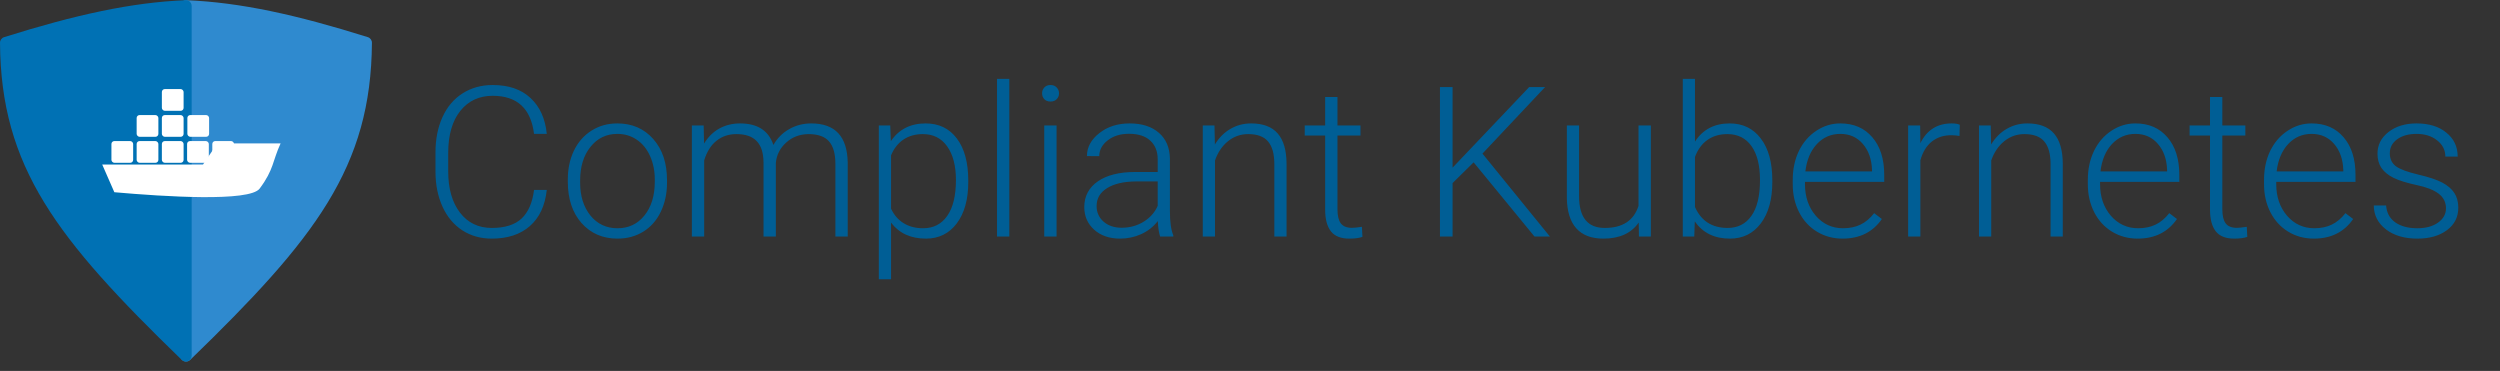 <svg width="1712" height="254" viewBox="0 0 1712 254" fill="none" xmlns="http://www.w3.org/2000/svg">
<rect x="0" y="0" width="1712" height="254" fill="#333333" stroke="none"/>
<path d="M130.231 246.459C215.874 163.537 254.169 114.509 254.696 29.274C254.706 27.536 253.567 25.972 251.909 25.451C203.209 10.155 164.527 1.614 127.55 0.135C125.302 0.045 123.448 1.855 123.448 4.105V243.607C123.448 247.133 127.698 248.912 130.231 246.459Z" fill="#2F8ACF"/>
<path d="M124.47 246.459C38.827 163.537 0.532 114.509 0.006 29.274C-0.005 27.536 1.134 25.972 2.793 25.451C51.493 10.155 90.174 1.614 127.151 0.135C129.399 0.045 131.253 1.855 131.253 4.105V243.607C131.253 247.133 127.003 248.912 124.47 246.459Z" fill="#0071B4"/>
<path d="M374.43 130.078C373.258 140.859 369.391 149.109 362.828 154.828C356.312 160.547 347.617 163.406 336.742 163.406C329.148 163.406 322.422 161.508 316.562 157.711C310.75 153.914 306.25 148.547 303.062 141.609C299.875 134.625 298.258 126.656 298.211 117.703V104.414C298.211 95.32 299.805 87.258 302.992 80.227C306.18 73.195 310.75 67.781 316.703 63.984C322.703 60.141 329.594 58.219 337.375 58.219C348.344 58.219 356.992 61.195 363.32 67.148C369.695 73.055 373.398 81.234 374.43 91.688H365.711C363.555 74.297 354.109 65.602 337.375 65.602C328.094 65.602 320.688 69.07 315.156 76.008C309.672 82.945 306.93 92.531 306.93 104.766V117.281C306.93 129.094 309.602 138.516 314.945 145.547C320.336 152.578 327.602 156.094 336.742 156.094C345.789 156.094 352.609 153.938 357.203 149.625C361.797 145.266 364.633 138.75 365.711 130.078H374.43ZM388.844 122.836C388.844 115.523 390.25 108.938 393.062 103.078C395.922 97.219 399.93 92.672 405.086 89.438C410.289 86.156 416.172 84.516 422.734 84.516C432.859 84.516 441.062 88.078 447.344 95.203C453.625 102.281 456.766 111.68 456.766 123.398V125.156C456.766 132.516 455.336 139.148 452.477 145.055C449.664 150.914 445.68 155.438 440.523 158.625C435.367 161.812 429.484 163.406 422.875 163.406C412.797 163.406 404.594 159.867 398.266 152.789C391.984 145.664 388.844 136.242 388.844 124.523V122.836ZM397.281 125.156C397.281 134.25 399.625 141.727 404.312 147.586C409.047 153.398 415.234 156.305 422.875 156.305C430.469 156.305 436.609 153.398 441.297 147.586C446.031 141.727 448.398 134.016 448.398 124.453V122.836C448.398 117.023 447.32 111.703 445.164 106.875C443.008 102.047 439.984 98.32 436.094 95.695C432.203 93.023 427.75 91.688 422.734 91.688C415.234 91.688 409.117 94.641 404.383 100.547C399.648 106.406 397.281 114.094 397.281 123.609V125.156ZM481.867 85.922L482.148 98.297C484.961 93.703 488.477 90.258 492.695 87.961C496.914 85.664 501.602 84.516 506.758 84.516C518.758 84.516 526.375 89.438 529.609 99.281C532.328 94.547 535.961 90.914 540.508 88.383C545.055 85.805 550.07 84.516 555.555 84.516C571.867 84.516 580.188 93.422 580.516 111.234V162H572.078V111.867C572.031 105.07 570.555 100.031 567.648 96.75C564.789 93.469 560.102 91.828 553.586 91.828C547.539 91.922 542.43 93.891 538.258 97.734C534.086 101.531 531.766 106.172 531.297 111.656V162H522.859V111.234C522.812 104.719 521.266 99.867 518.219 96.68C515.219 93.445 510.578 91.828 504.297 91.828C499 91.828 494.453 93.352 490.656 96.398C486.859 99.398 484.047 103.875 482.219 109.828V162H473.781V85.922H481.867ZM663.062 124.734C663.062 136.594 660.438 146.016 655.188 153C649.938 159.938 642.906 163.406 634.094 163.406C623.688 163.406 615.719 159.75 610.188 152.438V191.25H601.82V85.922H609.625L610.047 96.68C615.531 88.57 623.477 84.516 633.883 84.516C642.977 84.516 650.102 87.961 655.258 94.852C660.461 101.742 663.062 111.305 663.062 123.539V124.734ZM654.625 123.258C654.625 113.555 652.633 105.891 648.648 100.266C644.664 94.641 639.109 91.828 631.984 91.828C626.828 91.828 622.398 93.07 618.695 95.555C614.992 98.039 612.156 101.648 610.188 106.383V142.875C612.203 147.234 615.086 150.562 618.836 152.859C622.586 155.156 627.016 156.305 632.125 156.305C639.203 156.305 644.711 153.492 648.648 147.867C652.633 142.195 654.625 133.992 654.625 123.258ZM691.188 162H682.75V54H691.188V162ZM723.531 162H715.094V85.922H723.531V162ZM713.617 63.914C713.617 62.32 714.133 60.984 715.164 59.906C716.195 58.781 717.602 58.219 719.383 58.219C721.164 58.219 722.57 58.781 723.602 59.906C724.68 60.984 725.219 62.32 725.219 63.914C725.219 65.508 724.68 66.844 723.602 67.922C722.57 69 721.164 69.539 719.383 69.539C717.602 69.539 716.195 69 715.164 67.922C714.133 66.844 713.617 65.508 713.617 63.914ZM794.477 162C793.633 159.609 793.094 156.07 792.859 151.383C789.906 155.227 786.133 158.203 781.539 160.312C776.992 162.375 772.164 163.406 767.055 163.406C759.742 163.406 753.812 161.367 749.266 157.289C744.766 153.211 742.516 148.055 742.516 141.82C742.516 134.414 745.586 128.555 751.727 124.242C757.914 119.93 766.516 117.773 777.531 117.773H792.789V109.125C792.789 103.688 791.102 99.422 787.727 96.328C784.398 93.188 779.523 91.617 773.102 91.617C767.242 91.617 762.391 93.117 758.547 96.117C754.703 99.117 752.781 102.727 752.781 106.945L744.344 106.875C744.344 100.828 747.156 95.602 752.781 91.195C758.406 86.742 765.32 84.516 773.523 84.516C782.008 84.516 788.688 86.648 793.562 90.914C798.484 95.133 801.016 101.039 801.156 108.633V144.633C801.156 151.992 801.93 157.5 803.477 161.156V162H794.477ZM768.039 155.953C773.664 155.953 778.68 154.594 783.086 151.875C787.539 149.156 790.773 145.523 792.789 140.977V124.242H777.742C769.352 124.336 762.789 125.883 758.055 128.883C753.32 131.836 750.953 135.914 750.953 141.117C750.953 145.383 752.523 148.922 755.664 151.734C758.852 154.547 762.977 155.953 768.039 155.953ZM831.672 85.922L831.953 98.93C834.812 94.242 838.375 90.68 842.641 88.242C846.906 85.758 851.617 84.516 856.773 84.516C864.93 84.516 871 86.812 874.984 91.406C878.969 96 880.984 102.891 881.031 112.078V162H872.664V112.008C872.617 105.211 871.164 100.148 868.305 96.82C865.492 93.492 860.969 91.828 854.734 91.828C849.531 91.828 844.914 93.469 840.883 96.75C836.898 99.984 833.945 104.367 832.023 109.898V162H823.656V85.922H831.672ZM915.906 66.445V85.922H931.656V92.812H915.906V143.508C915.906 147.727 916.656 150.867 918.156 152.93C919.703 154.992 922.258 156.023 925.82 156.023C927.227 156.023 929.5 155.789 932.641 155.32L932.992 162.211C930.789 163.008 927.789 163.406 923.992 163.406C918.227 163.406 914.031 161.742 911.406 158.414C908.781 155.039 907.469 150.094 907.469 143.578V92.812H893.477V85.922H907.469V66.445H915.906ZM1009.14 111.164L994.727 125.367V162H986.078V59.625H994.727V114.82L1047.18 59.625H1058.08L1015.19 105.188L1061.38 162H1050.84L1009.14 111.164ZM1122.2 152.367C1117.14 159.727 1109.05 163.406 1097.95 163.406C1089.84 163.406 1083.67 161.062 1079.45 156.375C1075.23 151.641 1073.08 144.656 1072.98 135.422V85.922H1081.35V134.367C1081.35 148.852 1087.21 156.094 1098.93 156.094C1111.12 156.094 1118.83 151.055 1122.06 140.977V85.922H1130.5V162H1122.34L1122.2 152.367ZM1213.68 124.734C1213.68 136.594 1211.05 146.016 1205.8 153C1200.55 159.938 1193.5 163.406 1184.64 163.406C1174.05 163.406 1166.03 159.469 1160.59 151.594L1160.24 162H1152.37V54H1160.73V96.961C1166.08 88.664 1174 84.516 1184.5 84.516C1193.5 84.516 1200.6 87.961 1205.8 94.852C1211.05 101.695 1213.68 111.234 1213.68 123.469V124.734ZM1205.24 123.258C1205.24 113.227 1203.3 105.492 1199.41 100.055C1195.52 94.57 1190.03 91.828 1182.95 91.828C1177.56 91.828 1172.99 93.164 1169.24 95.836C1165.49 98.461 1162.66 102.328 1160.73 107.438V141.75C1164.95 151.312 1172.41 156.094 1183.09 156.094C1190.03 156.094 1195.45 153.352 1199.34 147.867C1203.27 142.383 1205.24 134.18 1205.24 123.258ZM1261.77 163.406C1255.3 163.406 1249.45 161.812 1244.2 158.625C1238.99 155.438 1234.94 151.008 1232.03 145.336C1229.12 139.617 1227.67 133.219 1227.67 126.141V123.117C1227.67 115.805 1229.08 109.219 1231.89 103.359C1234.75 97.5 1238.71 92.906 1243.77 89.578C1248.84 86.203 1254.32 84.516 1260.23 84.516C1269.46 84.516 1276.77 87.68 1282.16 94.008C1287.6 100.289 1290.32 108.891 1290.32 119.812V124.523H1236.04V126.141C1236.04 134.766 1238.5 141.961 1243.42 147.727C1248.39 153.445 1254.62 156.305 1262.12 156.305C1266.62 156.305 1270.59 155.484 1274.01 153.844C1277.48 152.203 1280.62 149.578 1283.43 145.969L1288.7 149.977C1282.52 158.93 1273.54 163.406 1261.77 163.406ZM1260.23 91.688C1253.9 91.688 1248.55 94.008 1244.2 98.648C1239.88 103.289 1237.26 109.523 1236.32 117.352H1281.95V116.438C1281.72 109.125 1279.63 103.172 1275.7 98.578C1271.76 93.984 1266.6 91.688 1260.23 91.688ZM1341.86 93.094C1340.08 92.766 1338.18 92.602 1336.16 92.602C1330.91 92.602 1326.46 94.078 1322.8 97.031C1319.2 99.938 1316.62 104.18 1315.07 109.758V162H1306.7V85.922H1314.93L1315.07 98.016C1319.52 89.016 1326.67 84.516 1336.52 84.516C1338.86 84.516 1340.71 84.82 1342.07 85.43L1341.86 93.094ZM1363.23 85.922L1363.52 98.93C1366.38 94.242 1369.94 90.68 1374.2 88.242C1378.47 85.758 1383.18 84.516 1388.34 84.516C1396.49 84.516 1402.56 86.812 1406.55 91.406C1410.53 96 1412.55 102.891 1412.59 112.078V162H1404.23V112.008C1404.18 105.211 1402.73 100.148 1399.87 96.82C1397.05 93.492 1392.53 91.828 1386.3 91.828C1381.09 91.828 1376.48 93.469 1372.45 96.75C1368.46 99.984 1365.51 104.367 1363.59 109.898V162H1355.22V85.922H1363.23ZM1463.85 163.406C1457.38 163.406 1451.52 161.812 1446.27 158.625C1441.07 155.438 1437.02 151.008 1434.11 145.336C1431.2 139.617 1429.75 133.219 1429.75 126.141V123.117C1429.75 115.805 1431.16 109.219 1433.97 103.359C1436.83 97.5 1440.79 92.906 1445.85 89.578C1450.91 86.203 1456.4 84.516 1462.3 84.516C1471.54 84.516 1478.85 87.68 1484.24 94.008C1489.68 100.289 1492.4 108.891 1492.4 119.812V124.523H1438.12V126.141C1438.12 134.766 1440.58 141.961 1445.5 147.727C1450.47 153.445 1456.7 156.305 1464.2 156.305C1468.7 156.305 1472.66 155.484 1476.09 153.844C1479.55 152.203 1482.7 149.578 1485.51 145.969L1490.78 149.977C1484.59 158.93 1475.62 163.406 1463.85 163.406ZM1462.3 91.688C1455.98 91.688 1450.63 94.008 1446.27 98.648C1441.96 103.289 1439.34 109.523 1438.4 117.352H1484.03V116.438C1483.8 109.125 1481.71 103.172 1477.77 98.578C1473.84 93.984 1468.68 91.688 1462.3 91.688ZM1521.86 66.445V85.922H1537.61V92.812H1521.86V143.508C1521.86 147.727 1522.61 150.867 1524.11 152.93C1525.66 154.992 1528.21 156.023 1531.77 156.023C1533.18 156.023 1535.45 155.789 1538.59 155.32L1538.95 162.211C1536.74 163.008 1533.74 163.406 1529.95 163.406C1524.18 163.406 1519.98 161.742 1517.36 158.414C1514.73 155.039 1513.42 150.094 1513.42 143.578V92.812H1499.43V85.922H1513.42V66.445H1521.86ZM1584.51 163.406C1578.04 163.406 1572.18 161.812 1566.93 158.625C1561.73 155.438 1557.67 151.008 1554.77 145.336C1551.86 139.617 1550.41 133.219 1550.41 126.141V123.117C1550.41 115.805 1551.81 109.219 1554.62 103.359C1557.48 97.5 1561.45 92.906 1566.51 89.578C1571.57 86.203 1577.05 84.516 1582.96 84.516C1592.2 84.516 1599.51 87.68 1604.9 94.008C1610.34 100.289 1613.05 108.891 1613.05 119.812V124.523H1558.77V126.141C1558.77 134.766 1561.23 141.961 1566.16 147.727C1571.12 153.445 1577.36 156.305 1584.86 156.305C1589.36 156.305 1593.32 155.484 1596.74 153.844C1600.21 152.203 1603.35 149.578 1606.16 145.969L1611.44 149.977C1605.25 158.93 1596.27 163.406 1584.51 163.406ZM1582.96 91.688C1576.63 91.688 1571.29 94.008 1566.93 98.648C1562.62 103.289 1559.99 109.523 1559.05 117.352H1604.69V116.438C1604.45 109.125 1602.37 103.172 1598.43 98.578C1594.49 93.984 1589.34 91.688 1582.96 91.688ZM1675 142.664C1675 138.492 1673.31 135.141 1669.94 132.609C1666.61 130.078 1661.57 128.109 1654.82 126.703C1648.07 125.25 1642.82 123.609 1639.07 121.781C1635.37 119.906 1632.6 117.633 1630.77 114.961C1628.99 112.289 1628.1 109.055 1628.1 105.258C1628.1 99.258 1630.61 94.312 1635.62 90.422C1640.64 86.484 1647.06 84.516 1654.89 84.516C1663.38 84.516 1670.17 86.625 1675.28 90.844C1680.44 95.016 1683.02 100.477 1683.02 107.227H1674.58C1674.58 102.773 1672.7 99.07 1668.95 96.117C1665.25 93.164 1660.56 91.688 1654.89 91.688C1649.36 91.688 1644.91 92.93 1641.53 95.414C1638.2 97.852 1636.54 101.039 1636.54 104.977C1636.54 108.773 1637.92 111.727 1640.69 113.836C1643.5 115.898 1648.59 117.797 1655.95 119.531C1663.35 121.266 1668.88 123.117 1672.54 125.086C1676.24 127.055 1678.98 129.422 1680.77 132.188C1682.55 134.953 1683.44 138.305 1683.44 142.242C1683.44 148.664 1680.84 153.797 1675.63 157.641C1670.48 161.484 1663.73 163.406 1655.38 163.406C1646.52 163.406 1639.33 161.273 1633.8 157.008C1628.31 152.695 1625.57 147.258 1625.57 140.695H1634.01C1634.34 145.617 1636.4 149.461 1640.2 152.227C1644.04 154.945 1649.1 156.305 1655.38 156.305C1661.24 156.305 1665.98 155.016 1669.59 152.438C1673.2 149.859 1675 146.602 1675 142.664Z" fill="#005E95"/>
<path d="M148.845 98.198L139.013 112.679H70L78.299 131.634C112.619 134.674 170.921 138.365 177.807 129.153C187.638 116.001 186.552 110.287 192.155 98.198H148.845Z" fill="white"/>
<rect x="76.306" y="96.606" width="14.88" height="14.88" rx="2" fill="white"/>
<rect x="93.577" y="96.606" width="14.88" height="14.88" rx="2" fill="white"/>
<rect x="110.848" y="96.606" width="14.88" height="14.88" rx="2" fill="white"/>
<rect x="128.119" y="96.606" width="14.88" height="14.88" rx="2" fill="white"/>
<rect x="145.391" y="96.606" width="14.88" height="14.88" rx="2" fill="white"/>
<rect x="110.848" y="78.803" width="14.88" height="14.88" rx="2" fill="white"/>
<rect x="110.848" y="61" width="14.88" height="14.88" rx="2" fill="white"/>
<rect x="93.577" y="78.803" width="14.88" height="14.88" rx="2" fill="white"/>
<rect x="128.31" y="78.798" width="14.88" height="14.88" rx="2" fill="white"/>
</svg>
